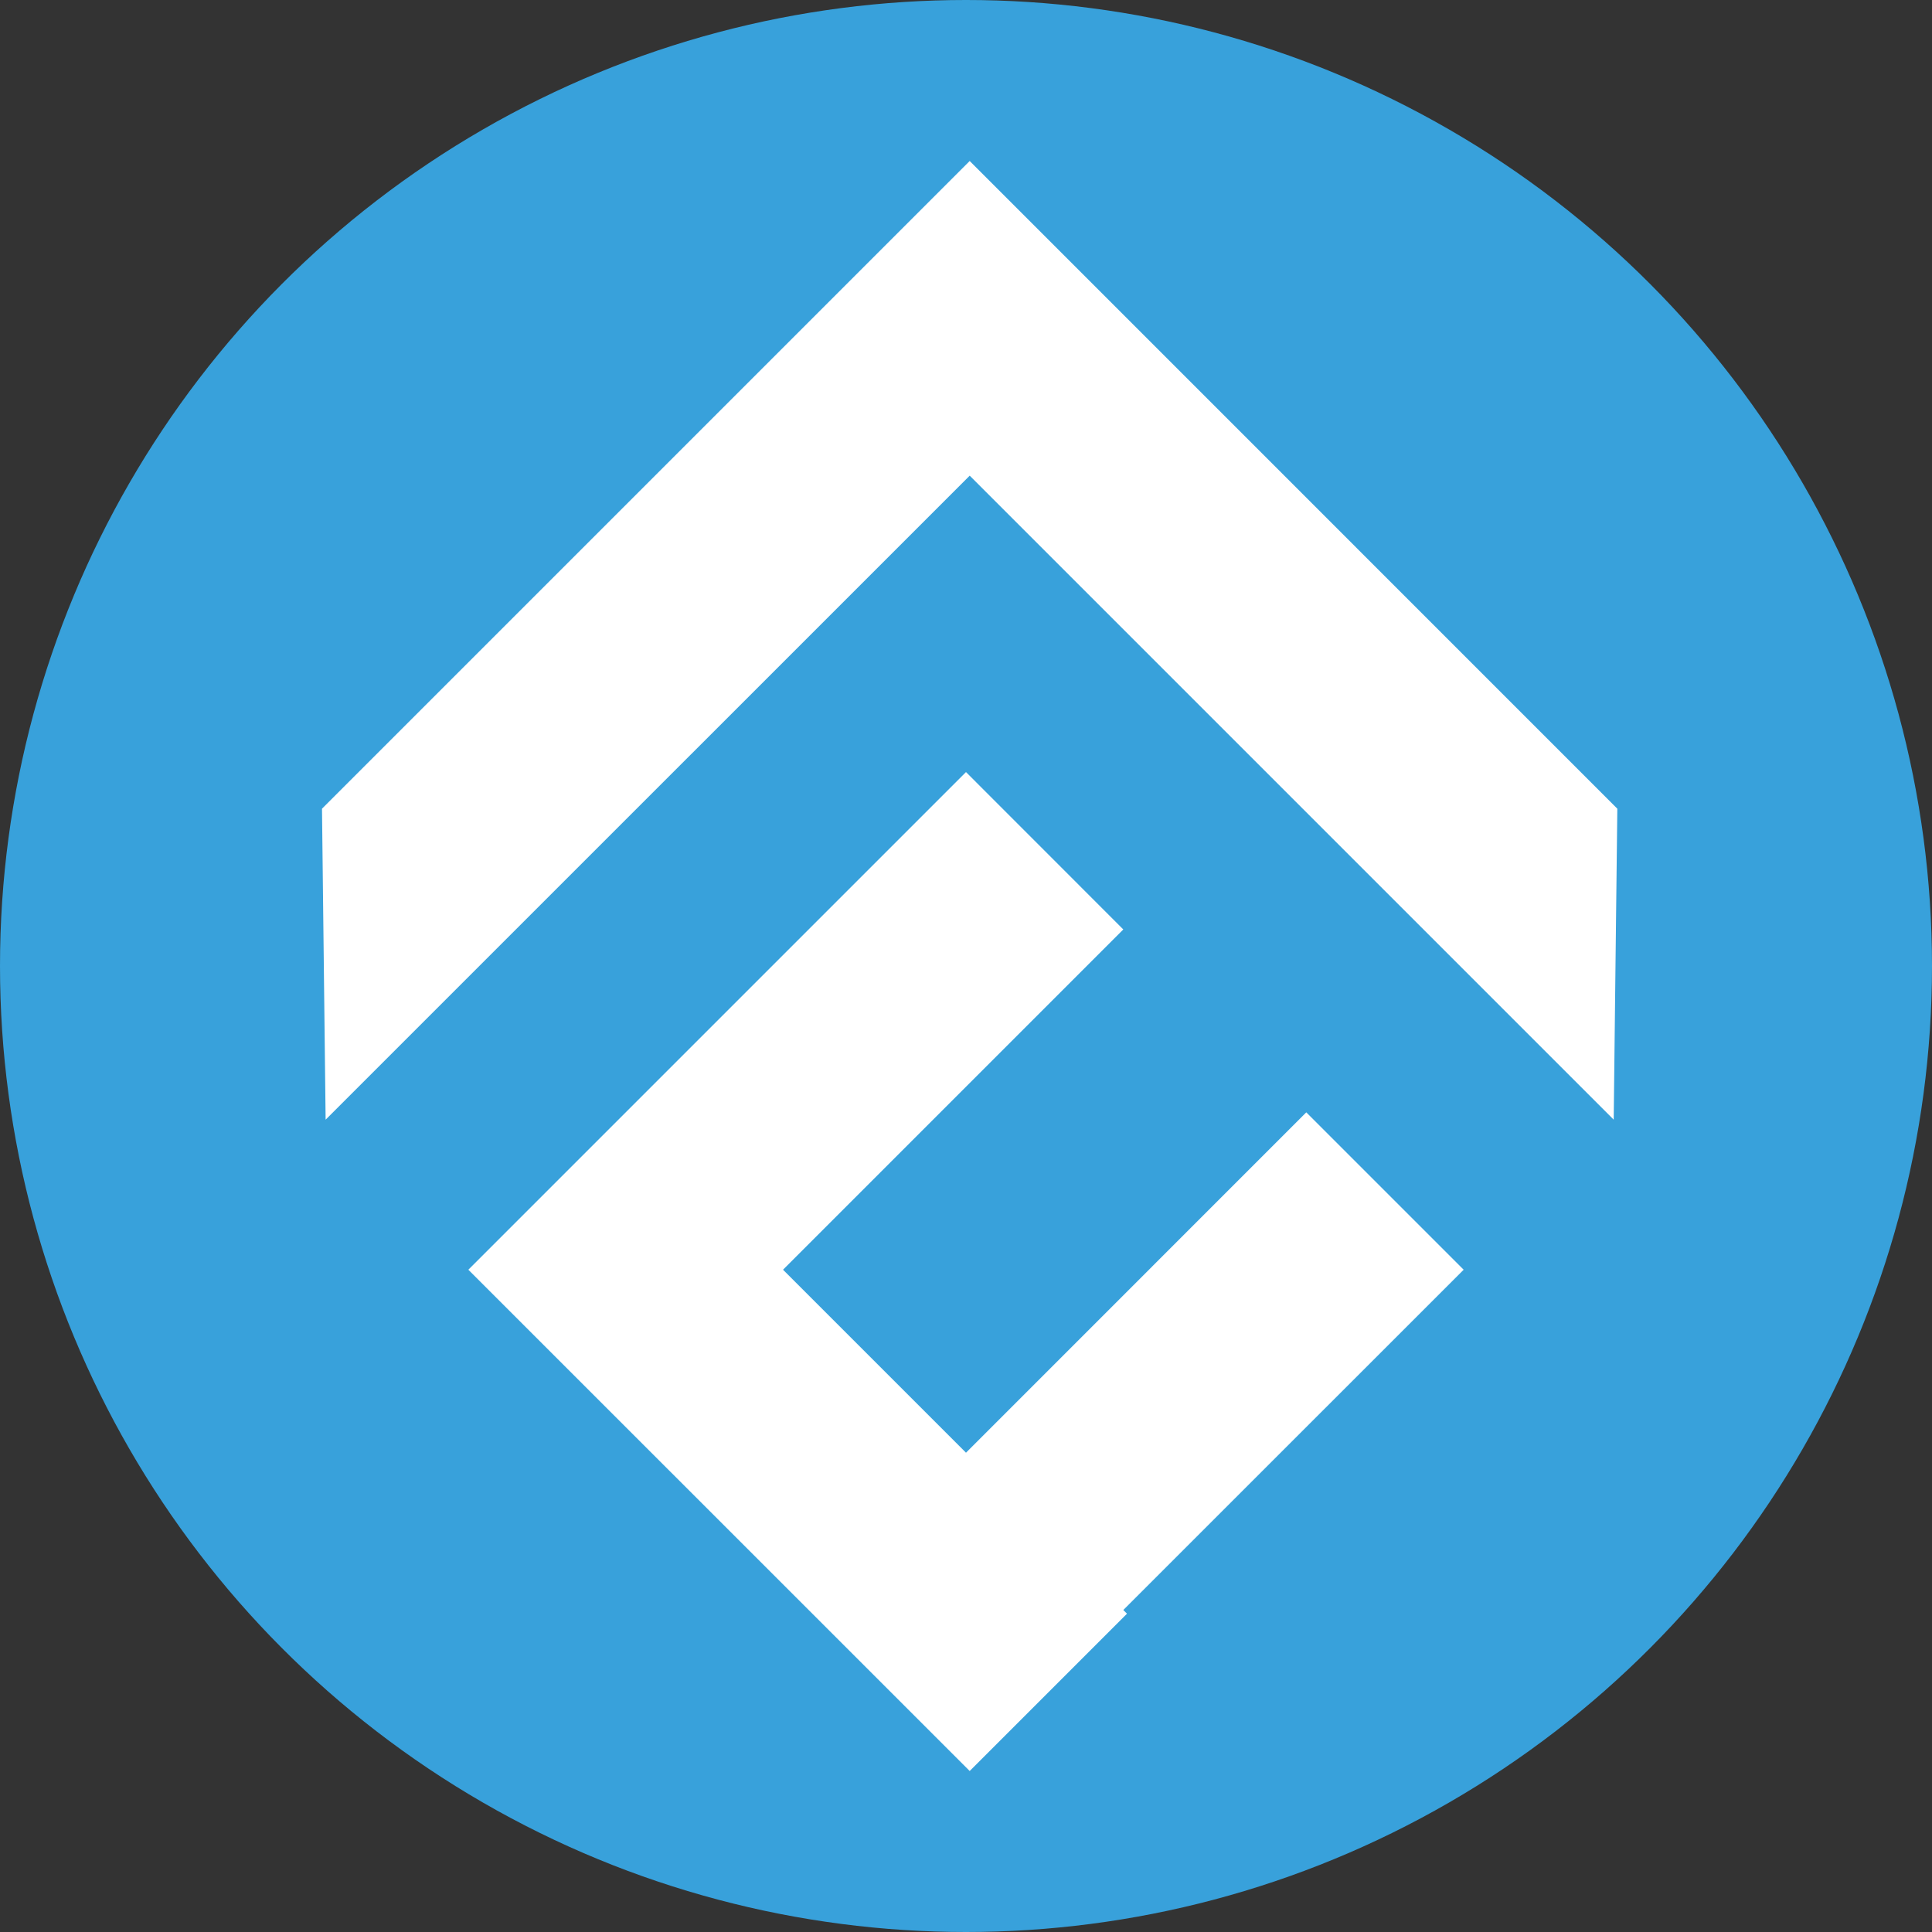 <svg width="24" height="24" viewBox="0 0 24 24" fill="none" xmlns="http://www.w3.org/2000/svg">
<rect x="0" y="0" width="24" height="24" fill="#333333" stroke="none"/>
<circle cx="12" cy="12" r="12" fill="#38A1DB"/>
<path d="M12.046 2L20.091 10.046L20.046 13.909L12.046 5.909L4.045 13.909L4 10.046L12.046 2Z" fill="white"/>
<path d="M13.954 11.546L12 9.591L5.818 15.773L12.046 22L14 20.046L13.954 20L18.182 15.773L16.227 13.818L12 18.046L9.727 15.773L13.954 11.546Z" fill="white"/>
</svg>
